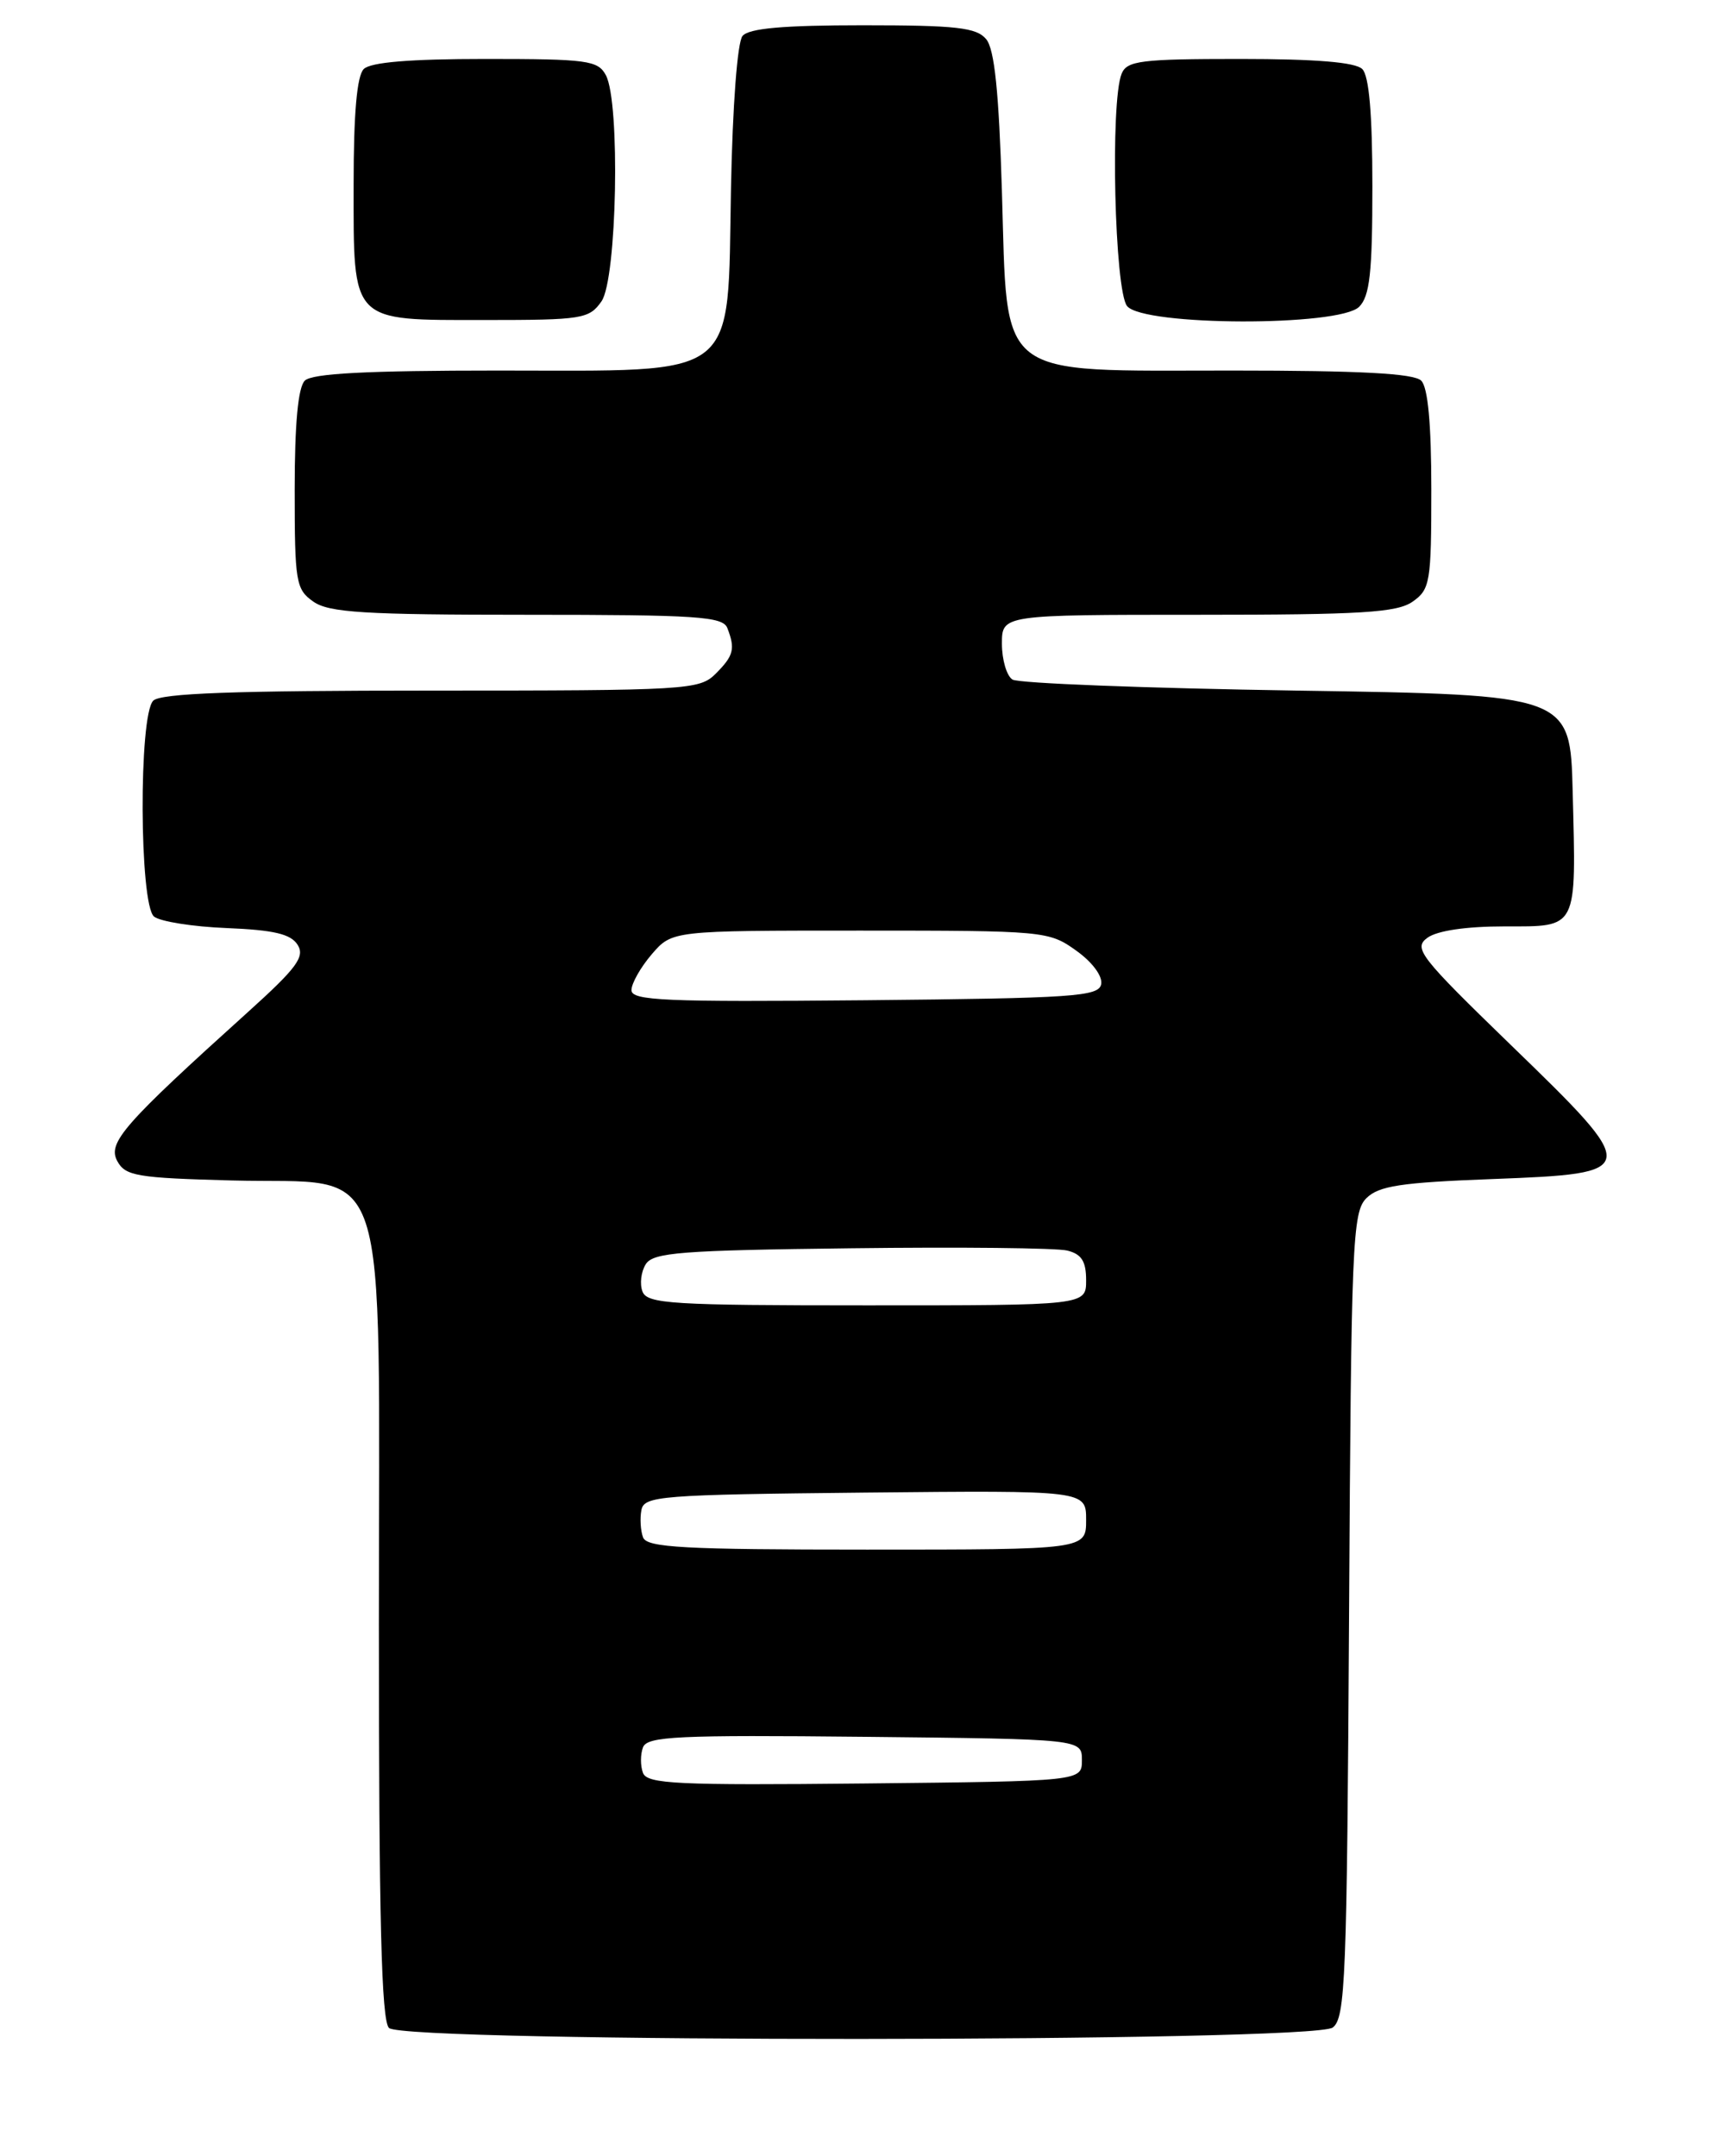 <?xml version="1.0" encoding="UTF-8" standalone="no"?>
<!DOCTYPE svg PUBLIC "-//W3C//DTD SVG 1.1//EN" "http://www.w3.org/Graphics/SVG/1.1/DTD/svg11.dtd" >
<svg xmlns="http://www.w3.org/2000/svg" xmlns:xlink="http://www.w3.org/1999/xlink" version="1.1" viewBox="0 0 205 256">
 <g >
 <path fill="currentColor"
d=" M 158.29 240.75 C 159.80 239.62 159.98 234.97 160.23 191.78 C 160.48 147.55 160.63 143.94 162.28 142.28 C 163.76 140.81 166.37 140.41 177.28 140.00 C 194.94 139.33 194.97 139.11 179.39 124.03 C 168.59 113.56 167.84 112.59 169.54 111.35 C 170.69 110.51 174.14 110.00 178.67 110.00 C 187.47 110.00 187.21 110.52 186.79 94.00 C 186.50 82.50 186.50 82.50 154.00 82.00 C 136.12 81.72 120.94 81.14 120.25 80.69 C 119.56 80.25 119.00 78.33 119.00 76.44 C 119.00 73.00 119.00 73.00 142.28 73.00 C 161.73 73.00 165.92 72.74 167.78 71.44 C 169.86 69.98 170.00 69.14 170.00 58.14 C 170.00 50.34 169.60 46.00 168.80 45.20 C 167.94 44.34 161.55 44.00 146.36 44.00 C 117.99 44.00 119.69 45.32 119.00 22.74 C 118.64 10.89 118.12 5.84 117.13 4.65 C 115.98 3.27 113.60 3.00 102.50 3.00 C 93.02 3.00 88.95 3.36 88.19 4.27 C 87.58 5.01 87.01 12.55 86.82 22.36 C 86.38 45.40 88.18 44.00 59.14 44.00 C 43.57 44.00 37.06 44.34 36.20 45.20 C 35.40 46.00 35.00 50.34 35.00 58.14 C 35.00 69.14 35.14 69.98 37.22 71.44 C 39.08 72.74 43.26 73.00 62.62 73.00 C 82.82 73.00 85.86 73.20 86.39 74.58 C 87.35 77.06 87.14 77.86 85.00 80.00 C 83.08 81.92 81.67 82.00 51.20 82.00 C 27.80 82.00 19.08 82.32 18.20 83.20 C 16.46 84.94 16.55 107.38 18.29 108.83 C 19.01 109.42 22.90 110.04 26.94 110.20 C 32.53 110.43 34.54 110.90 35.35 112.19 C 36.24 113.60 35.25 114.94 29.46 120.16 C 14.69 133.48 12.76 135.68 13.92 137.85 C 14.88 139.64 16.22 139.87 27.58 140.17 C 46.66 140.67 45.00 135.66 45.00 192.86 C 45.00 227.88 45.30 239.90 46.20 240.80 C 47.97 242.57 155.92 242.52 158.29 240.75 Z  M 71.44 35.78 C 73.28 33.15 73.69 12.16 71.96 8.93 C 71.02 7.17 69.76 7.00 57.66 7.00 C 48.68 7.00 44.01 7.39 43.20 8.20 C 42.39 9.01 42.00 13.50 42.00 21.87 C 42.00 38.47 41.54 38.00 57.60 38.00 C 69.16 38.00 69.98 37.87 71.44 35.78 Z  M 161.43 36.43 C 162.69 35.16 163.00 32.37 163.00 22.13 C 163.00 13.56 162.61 9.01 161.80 8.20 C 160.99 7.39 156.30 7.00 147.27 7.00 C 135.51 7.00 133.85 7.21 133.22 8.75 C 131.85 12.08 132.38 34.55 133.87 36.35 C 135.85 38.73 159.06 38.79 161.43 36.43 Z  M 76.37 210.52 C 76.05 209.68 76.05 208.32 76.37 207.48 C 76.87 206.17 80.44 206.00 102.73 206.23 C 128.50 206.50 128.50 206.50 128.50 209.00 C 128.50 211.50 128.50 211.50 102.73 211.77 C 80.44 212.00 76.87 211.83 76.37 210.52 Z  M 76.38 182.56 C 76.08 181.77 75.99 180.30 76.18 179.31 C 76.50 177.63 78.37 177.48 102.76 177.23 C 129.00 176.97 129.00 176.97 129.00 180.48 C 129.00 184.00 129.00 184.00 102.97 184.00 C 81.22 184.00 76.85 183.76 76.38 182.56 Z  M 76.31 153.36 C 75.96 152.46 76.14 151.00 76.70 150.11 C 77.58 148.72 80.87 148.46 101.11 148.22 C 113.97 148.06 125.51 148.18 126.75 148.49 C 128.46 148.91 129.00 149.76 129.00 152.02 C 129.00 155.00 129.00 155.00 102.97 155.00 C 79.79 155.00 76.87 154.82 76.31 153.36 Z  M 75.00 117.57 C 75.00 116.77 76.09 114.85 77.41 113.31 C 79.83 110.50 79.83 110.50 102.16 110.50 C 124.02 110.50 124.57 110.55 127.80 112.86 C 129.72 114.22 130.97 115.90 130.79 116.86 C 130.51 118.33 127.55 118.53 102.74 118.77 C 78.96 118.99 75.00 118.82 75.00 117.57 Z "/>
</g>
</svg>